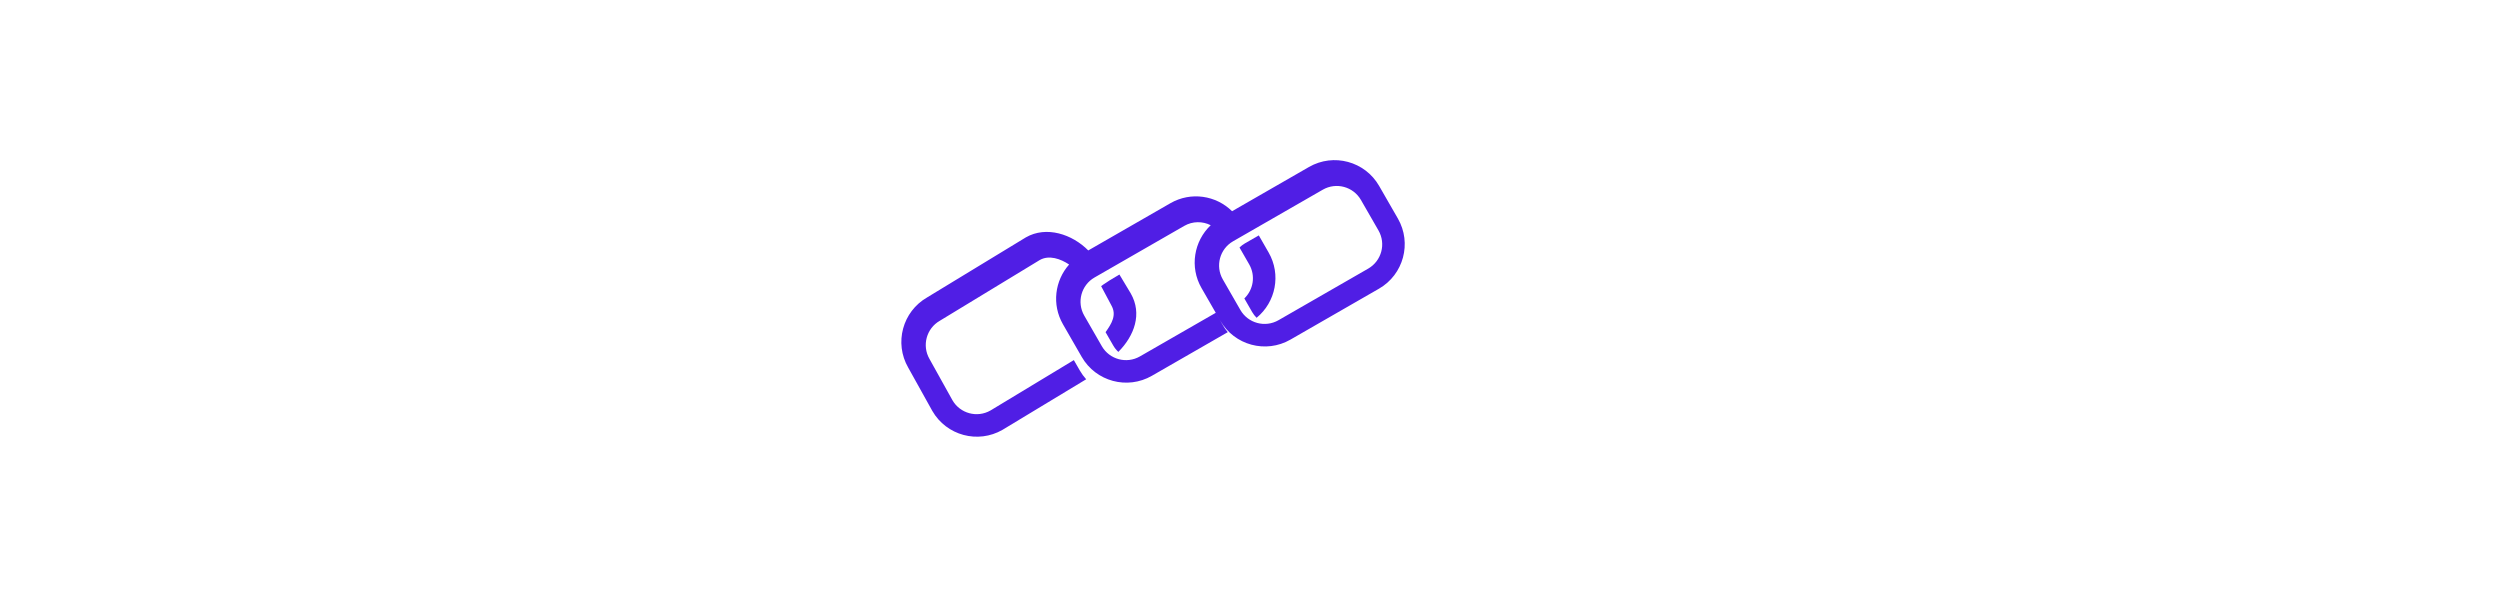 <svg width="200" height="48" viewBox="0 0 429 48" fill="none" xmlns="http://www.w3.org/2000/svg">
    <g clip-path="url(#clip0_1037_2)">
        <path d="M212.697 14.99L214.365 17.891C215.485 19.84 215.079 22.244 213.528 23.732L214.87 26.066C215.083 26.437 215.341 26.762 215.63 27.052C218.914 24.371 219.877 19.639 217.693 15.844L216.01 12.915L213.625 14.286C213.279 14.486 212.973 14.725 212.697 14.99Z" fill="#501EE5"/>
        <path d="M188.955 21.625L190.703 24.909C191.666 26.582 190.764 28.041 189.715 29.52L191.023 31.794C191.266 32.219 191.566 32.591 191.905 32.907C194.635 30.158 196.057 26.383 194.032 22.862L192.091 19.628L190.488 20.584C189.851 21.045 189.481 21.207 188.955 21.625Z" fill="#501EE5"/>
        <path d="M239.879 10.024L236.658 4.423C234.231 0.203 228.843 -1.252 224.623 1.174L211.424 8.765C208.675 6.047 204.36 5.367 200.846 7.389L186.746 15.496C183.987 12.707 179.553 11.234 176.037 13.255L159.093 23.559C154.873 25.986 153.419 31.375 155.845 35.594L159.987 43.036C162.414 47.257 167.803 48.71 172.023 46.284L186.388 37.603C185.982 37.152 185.616 36.654 185.301 36.106L184.271 34.314L169.977 42.953C167.683 44.273 164.751 43.483 163.432 41.187L159.498 34.113C158.179 31.818 158.97 28.887 161.265 27.567L178.407 17.15C180.009 16.227 181.996 16.931 183.461 17.912C181.008 20.669 180.461 24.787 182.402 28.161L185.622 33.761C188.049 37.982 193.437 39.436 197.659 37.009L210.684 29.52C210.373 29.143 210.084 28.744 209.833 28.307L208.621 26.2L195.612 33.68C193.316 35.001 190.385 34.21 189.067 31.915L186.057 26.681C184.738 24.386 185.528 21.455 187.822 20.136L203.216 11.284C204.667 10.451 206.368 10.468 207.759 11.168C204.872 13.905 204.108 18.351 206.18 21.95L209.4 27.549C211.827 31.77 217.215 33.225 221.437 30.798L236.632 22.06C240.851 19.632 242.306 14.243 239.879 10.024ZM234.783 18.615L219.389 27.467C217.094 28.785 214.163 27.995 212.844 25.701L209.833 20.465C208.514 18.171 209.305 15.241 211.599 13.922L226.993 5.07C229.288 3.751 232.219 4.54 233.539 6.836L236.549 12.069C237.868 14.364 237.077 17.295 234.783 18.615Z" fill="#501EE5"/>
    </g>
</svg>
